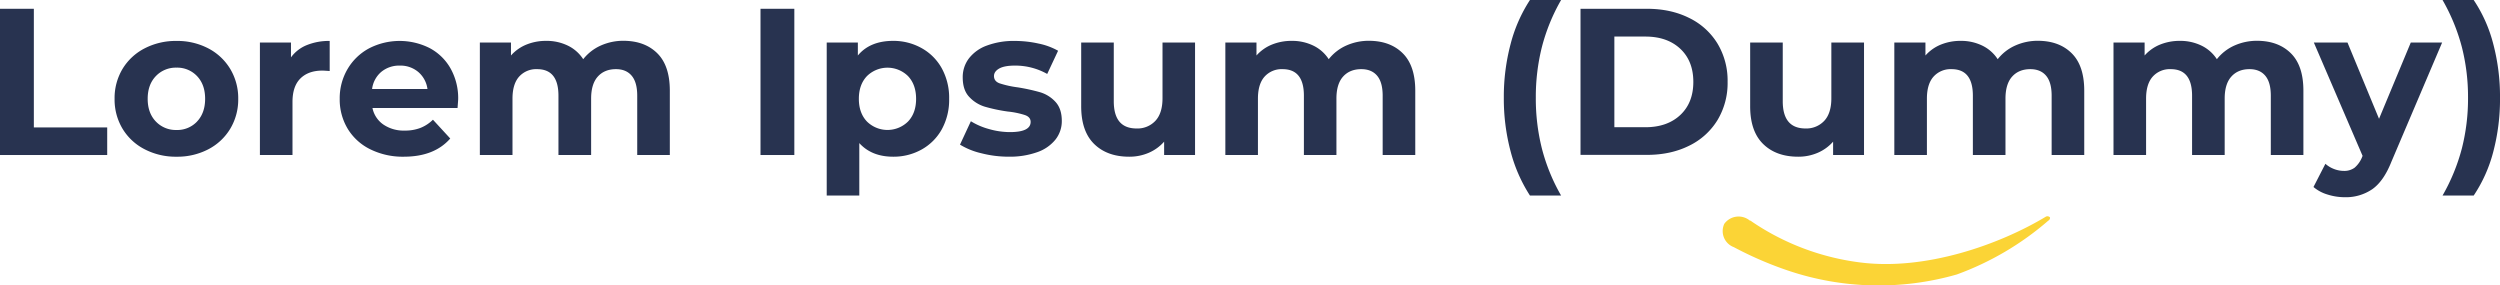 <svg xmlns="http://www.w3.org/2000/svg" viewBox="0 0 1469.19 167.76"><defs><style>.cls-1{fill:#fbd436;}.cls-2{isolation:isolate;}.cls-3{fill:#283350;}</style></defs><g id="Layer_2" data-name="Layer 2"><g id="Layer_1-2" data-name="Layer 1"><g id="lorem"><path id="Path_4738" data-name="Path 4738" class="cls-1" d="M1203.7,129.7A171.56,171.56,0,0,1,1150,161.29h0a166.49,166.49,0,0,1-99.45-2.36,211.72,211.72,0,0,1-31.59-13.67,10.09,10.09,0,0,1-5.94-13c.09-.24.18-.47.29-.7a10.37,10.37,0,0,1,14.49-2.34,6.65,6.65,0,0,1,.59.46c.47,0,.47,0,1,.47a145.64,145.64,0,0,0,63.15,24c38.66,5.19,82.49-10.37,109.83-26.86a2.05,2.05,0,0,1,2.36.47A1.88,1.88,0,0,1,1203.7,129.7Z"/><g id="Lorem_Ipsum_Dummy_" data-name="Lorem Ipsum Dummy " class="cls-2"><g class="cls-2"><path class="cls-3" d="M0,5.16H19.89V74.89H63V91.1H0Z"/><path class="cls-3" d="M85,87.72a32.35,32.35,0,0,1-13-12.09,33.34,33.34,0,0,1-4.66-17.56,33.39,33.39,0,0,1,4.66-17.56A32.49,32.49,0,0,1,85,28.42a39.71,39.71,0,0,1,18.73-4.36,39.31,39.31,0,0,1,18.66,4.36A32.59,32.59,0,0,1,135.3,40.51,33.39,33.39,0,0,1,140,58.07a33.34,33.34,0,0,1-4.67,17.56,32.45,32.45,0,0,1-12.89,12.09,39.2,39.2,0,0,1-18.66,4.37A39.6,39.6,0,0,1,85,87.72Zm30.82-16.33q4.72-5,4.73-13.32t-4.73-13.32a16,16,0,0,0-12.09-5,16.18,16.18,0,0,0-12.16,5q-4.78,5-4.78,13.32t4.78,13.32a16.15,16.15,0,0,0,12.16,5A15.93,15.93,0,0,0,115.84,71.39Z"/><path class="cls-3" d="M180.3,26.51a34.55,34.55,0,0,1,13.45-2.45V41.74c-2.13-.16-3.56-.25-4.3-.25q-8.22,0-12.89,4.61t-4.67,13.81V91.1H152.74V25H171v8.72A21.33,21.33,0,0,1,180.3,26.51Z"/><path class="cls-3" d="M268.89,63.48h-50a15.56,15.56,0,0,0,6.38,9.69,21.12,21.12,0,0,0,12.53,3.57A25.12,25.12,0,0,0,247,75.2a22,22,0,0,0,7.43-4.85L264.6,81.4q-9.35,10.68-27.26,10.69a43.07,43.07,0,0,1-19.77-4.37,31.88,31.88,0,0,1-13.26-12.09,33.34,33.34,0,0,1-4.67-17.56,33.76,33.76,0,0,1,4.61-17.49,32.28,32.28,0,0,1,12.64-12.16,39.18,39.18,0,0,1,35.55-.19,30.53,30.53,0,0,1,12.34,12,35.74,35.74,0,0,1,4.48,18.11C269.26,58.56,269.14,60.28,268.89,63.48ZM224.08,42.23a15.73,15.73,0,0,0-5.41,10.07h32.54a15.9,15.9,0,0,0-5.4-10A16.19,16.19,0,0,0,235,38.55,16.49,16.49,0,0,0,224.08,42.23Z"/><path class="cls-3" d="M386.33,31.37q7.31,7.29,7.31,21.92V91.1H374.48V56.23q0-7.86-3.25-11.72T362,40.64q-6.75,0-10.68,4.36t-3.93,13V91.1H328.19V56.23q0-15.58-12.52-15.59A13.5,13.5,0,0,0,305.11,45q-3.93,4.36-3.93,13V91.1H282V25h18.29v7.61a24.34,24.34,0,0,1,9-6.38,30.39,30.39,0,0,1,11.72-2.21,28.31,28.31,0,0,1,12.65,2.77,22.31,22.31,0,0,1,9.08,8,27.21,27.21,0,0,1,10.26-8,32.35,32.35,0,0,1,13.57-2.82Q379,24.06,386.33,31.37Z"/><path class="cls-3" d="M446.93,5.16h19.88V91.1H446.93Z"/><path class="cls-3" d="M541.65,28.3A30.43,30.43,0,0,1,553.5,40.21a36,36,0,0,1,4.29,17.86,36,36,0,0,1-4.29,17.87,30.56,30.56,0,0,1-11.85,11.91,33.72,33.72,0,0,1-16.76,4.24q-12.66,0-19.9-8v30.82H485.84V25h18.3v7.61q7.11-8.58,20.75-8.59A33.72,33.72,0,0,1,541.65,28.3Zm-8,43.09q4.73-5,4.72-13.32t-4.72-13.32a17.2,17.2,0,0,0-24.19,0q-4.73,5-4.73,13.32t4.73,13.32a17.18,17.18,0,0,0,24.19,0Z"/><path class="cls-3" d="M576.7,90.06A42.2,42.2,0,0,1,564.17,85l6.39-13.75a40.14,40.14,0,0,0,10.68,4.6,44.7,44.7,0,0,0,12.28,1.78q12.15,0,12.16-6,0-2.82-3.32-4a48.82,48.82,0,0,0-10.19-2.09,97.24,97.24,0,0,1-13.38-2.83A20.74,20.74,0,0,1,569.64,57q-3.87-4-3.87-11.54a18.08,18.08,0,0,1,3.62-11.11A23.33,23.33,0,0,1,580,26.76a45.12,45.12,0,0,1,16.4-2.7,63.94,63.94,0,0,1,13.93,1.54,39,39,0,0,1,11.48,4.23l-6.39,13.63a38.13,38.13,0,0,0-19-4.91q-6.15,0-9.21,1.72c-2,1.14-3.07,2.62-3.07,4.42q0,3.08,3.31,4.29a57.85,57.85,0,0,0,10.56,2.34A113.94,113.94,0,0,1,611.2,54.2a20,20,0,0,1,9,5.59Q624,63.84,624,71.09A17.45,17.45,0,0,1,620.29,82a23.56,23.56,0,0,1-10.75,7.43,47.85,47.85,0,0,1-16.76,2.65A64.2,64.2,0,0,1,576.7,90.06Z"/><path class="cls-3" d="M702.3,25V91.1H684.13V83.25a25.47,25.47,0,0,1-9.08,6.56,28.54,28.54,0,0,1-11.42,2.28q-13,0-20.63-7.49t-7.61-22.23V25h19.15v34.5q0,16,13.38,16A14.37,14.37,0,0,0,679,71q4.18-4.47,4.18-13.31V25Z"/><path class="cls-3" d="M824.41,31.37q7.3,7.29,7.31,21.92V91.1H812.56V56.23q0-7.86-3.25-11.72T800,40.64q-6.76,0-10.69,4.36t-3.92,13V91.1H766.27V56.23q0-15.58-12.52-15.59A13.5,13.5,0,0,0,743.19,45q-3.93,4.36-3.93,13V91.1H720.11V25H738.4v7.61a24.3,24.3,0,0,1,9-6.38,30.44,30.44,0,0,1,11.73-2.21,28.34,28.34,0,0,1,12.65,2.77,22.31,22.31,0,0,1,9.08,8,27.14,27.14,0,0,1,10.26-8,32.34,32.34,0,0,1,13.56-2.82Q817.11,24.06,824.41,31.37Z"/><path class="cls-3" d="M887.76,89a120.41,120.41,0,0,1-4-31.56,121,121,0,0,1,4-31.62A87.09,87.09,0,0,1,899.12,0h18.3a111.12,111.12,0,0,0-11.3,27.68,120.66,120.66,0,0,0-3.56,29.78,120.46,120.46,0,0,0,3.56,29.77,111.18,111.18,0,0,0,11.3,27.69h-18.3A89.09,89.09,0,0,1,887.76,89Z"/><path class="cls-3" d="M928.83,5.16h39q14,0,24.75,5.34a39.89,39.89,0,0,1,16.69,15,42.23,42.23,0,0,1,6,22.59,42.23,42.23,0,0,1-6,22.59,40,40,0,0,1-16.69,15q-10.75,5.34-24.75,5.34h-39ZM966.9,74.77q12.89,0,20.56-7.18t7.67-19.46q0-12.29-7.67-19.47T966.9,21.49H948.72V74.77Z"/><path class="cls-3" d="M1095.44,25V91.1h-18.17V83.25a25.3,25.3,0,0,1-9.08,6.56,28.51,28.51,0,0,1-11.42,2.28q-13,0-20.63-7.49t-7.61-22.23V25h19.15v34.5q0,16,13.39,16a14.4,14.4,0,0,0,11-4.49q4.17-4.47,4.17-13.31V25Z"/><path class="cls-3" d="M1217.55,31.37q7.31,7.29,7.31,21.92V91.1H1205.7V56.23q0-7.86-3.25-11.72t-9.27-3.87q-6.75,0-10.68,4.36t-3.93,13V91.1h-19.16V56.23q0-15.58-12.52-15.59A13.5,13.5,0,0,0,1136.33,45q-3.93,4.36-3.93,13V91.1h-19.15V25h18.29v7.61a24.34,24.34,0,0,1,9-6.38,30.39,30.39,0,0,1,11.72-2.21,28.31,28.31,0,0,1,12.65,2.77,22.4,22.4,0,0,1,9.09,8,27.1,27.1,0,0,1,10.25-8,32.35,32.35,0,0,1,13.57-2.82Q1210.24,24.06,1217.55,31.37Z"/><path class="cls-3" d="M1346.35,31.37q7.31,7.29,7.3,21.92V91.1H1334.5V56.23q0-7.86-3.25-11.72T1322,40.64q-6.76,0-10.68,4.36c-2.63,2.91-3.93,7.22-3.93,13V91.1h-19.16V56.23q0-15.58-12.52-15.59A13.5,13.5,0,0,0,1265.13,45q-3.93,4.36-3.93,13V91.1h-19.15V25h18.29v7.61a24.3,24.3,0,0,1,9-6.38,30.48,30.48,0,0,1,11.73-2.21,28.31,28.31,0,0,1,12.65,2.77,22.31,22.31,0,0,1,9.08,8,27.18,27.18,0,0,1,10.25-8,32.42,32.42,0,0,1,13.57-2.82Q1339,24.06,1346.35,31.37Z"/><path class="cls-3" d="M1435.18,25l-29.84,70.12q-4.54,11.41-11.23,16.08A27.5,27.5,0,0,1,1378,115.9a33.72,33.72,0,0,1-10.2-1.59,22.43,22.43,0,0,1-8.22-4.42l7-13.63a16.48,16.48,0,0,0,5.09,3.07,16.06,16.06,0,0,0,5.71,1.1,10.14,10.14,0,0,0,6.39-1.9,16.2,16.2,0,0,0,4.42-6.32l.24-.62L1359.79,25h19.77l18.54,44.82L1416.76,25Z"/><path class="cls-3" d="M1435.42,114.92a113.34,113.34,0,0,0,11.36-27.69,118.57,118.57,0,0,0,3.62-29.77,118.76,118.76,0,0,0-3.62-29.78A113.28,113.28,0,0,0,1435.42,0h18.3a83.66,83.66,0,0,1,11.48,25.72,121.52,121.52,0,0,1,4,31.74,121.76,121.76,0,0,1-3.93,31.61,84.24,84.24,0,0,1-11.54,25.85Z"/></g></g></g></g></g></svg>